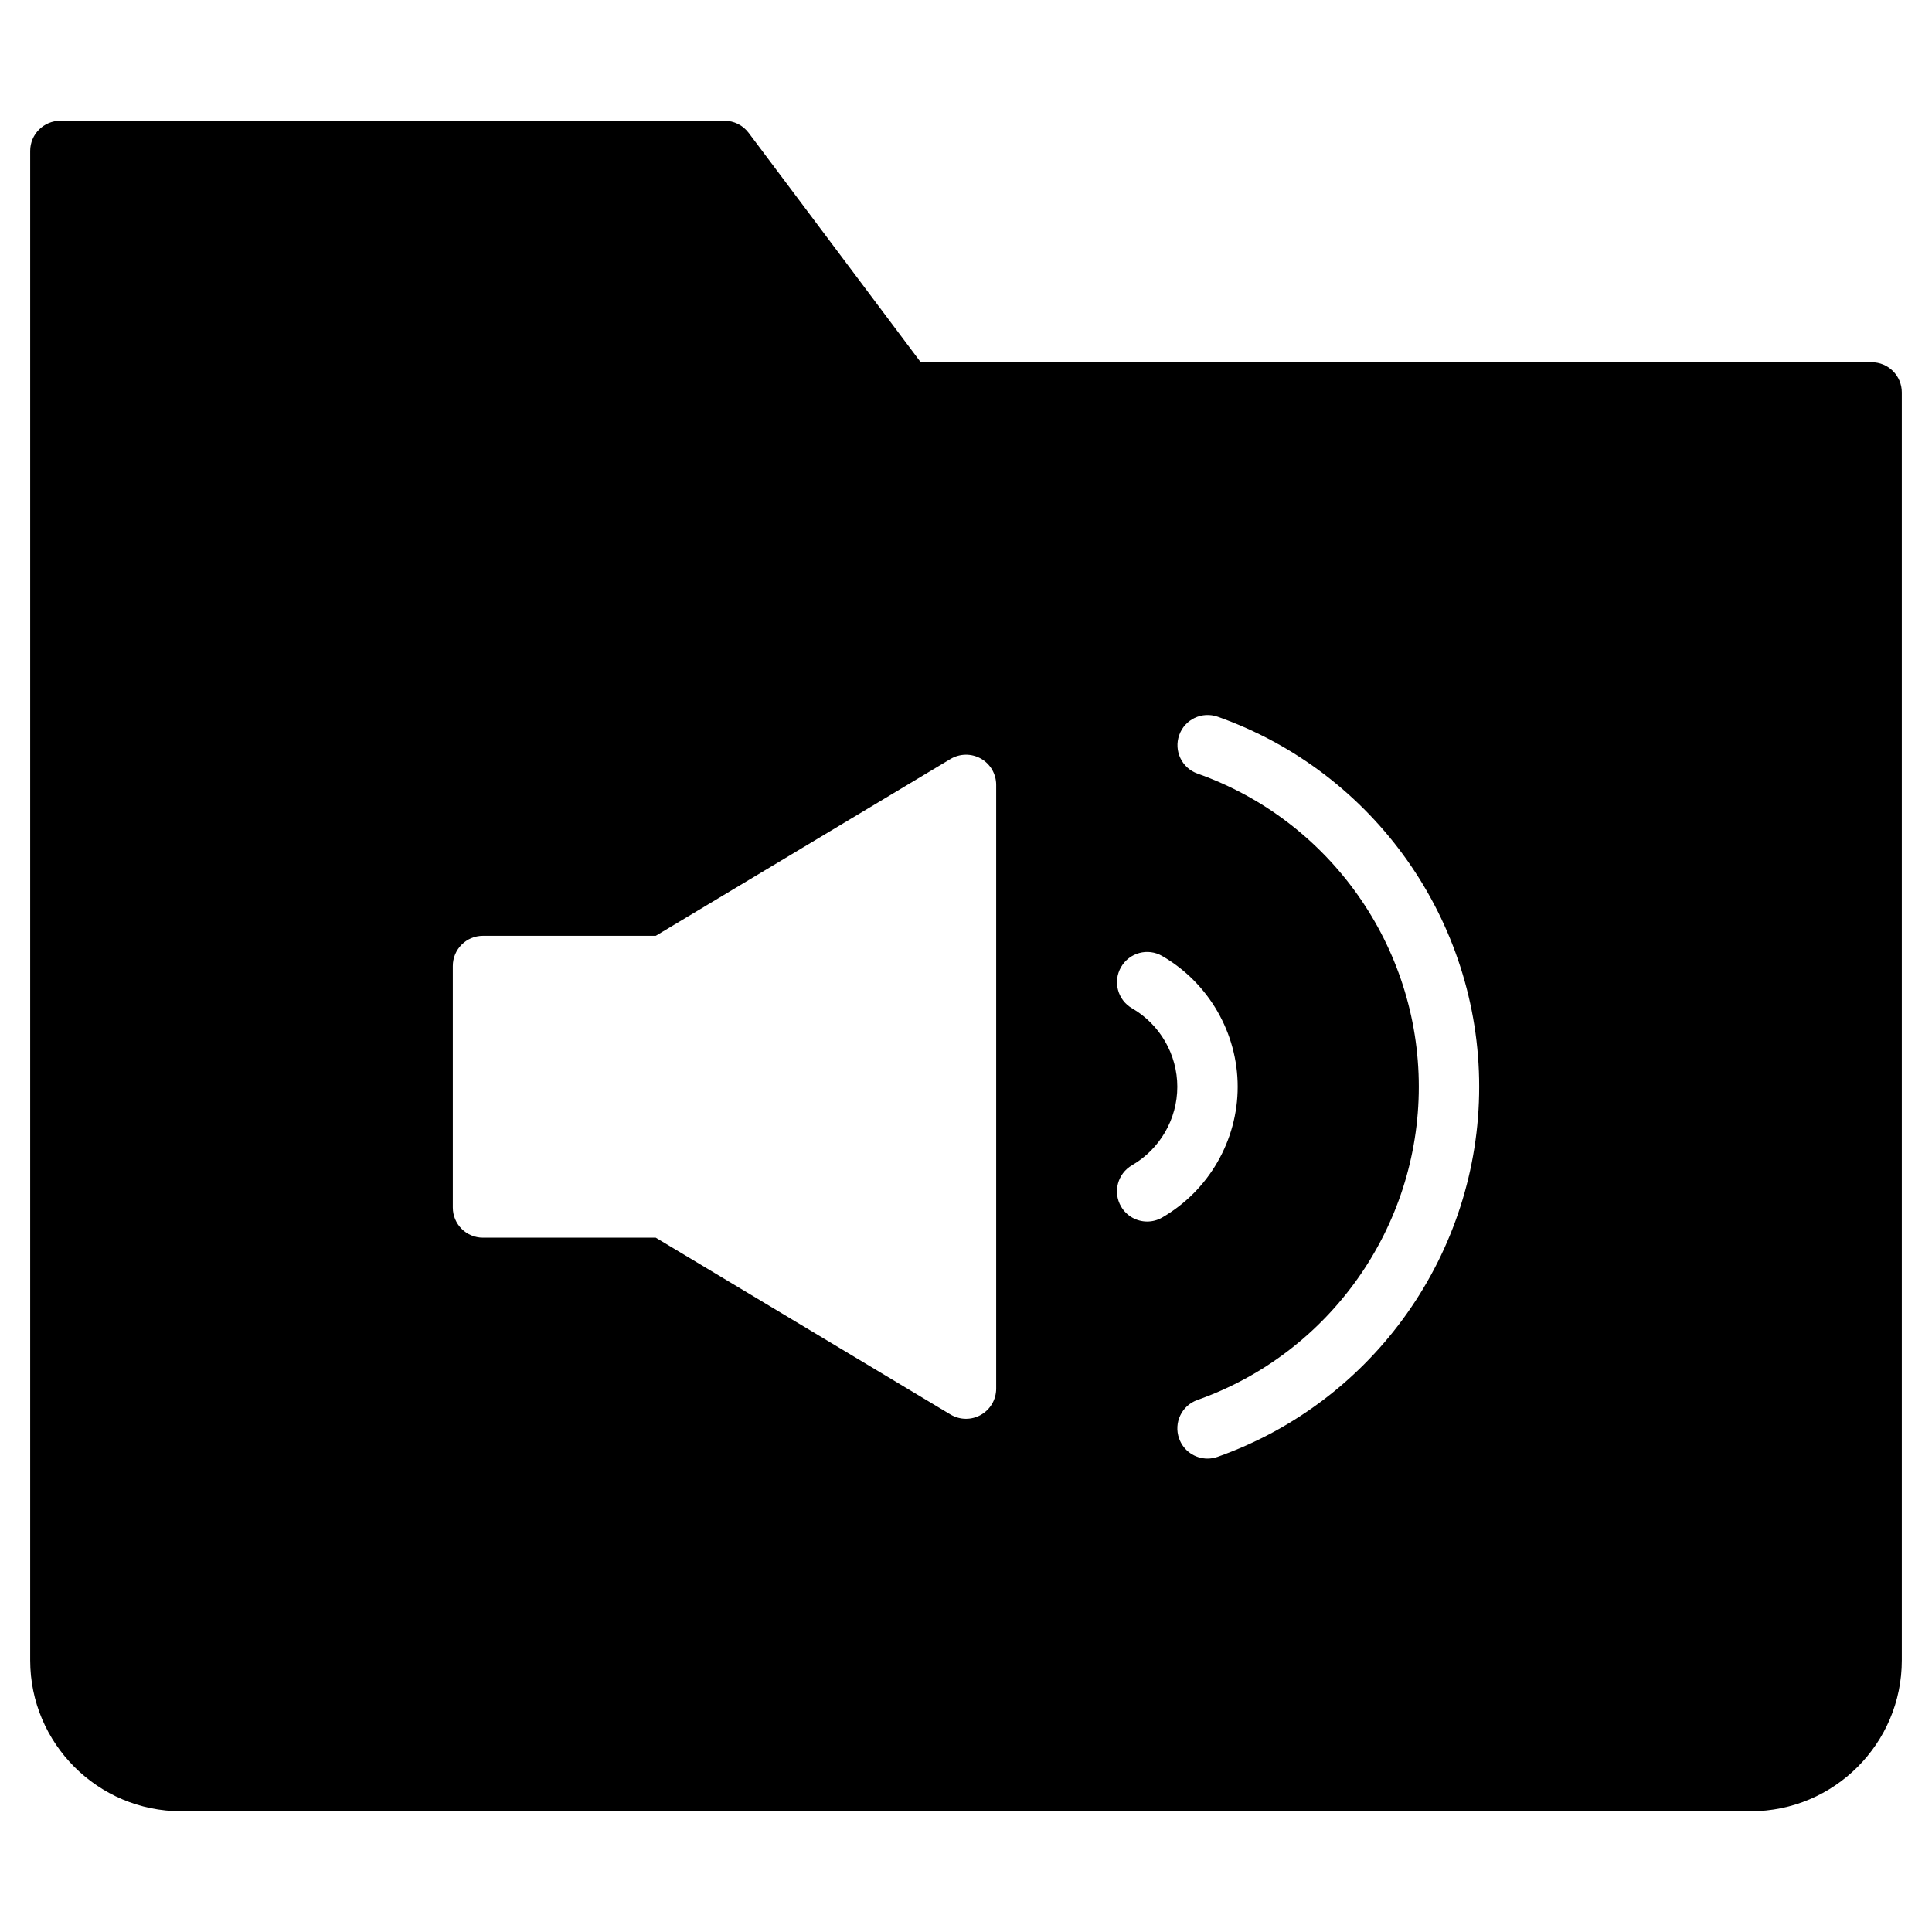 <?xml version="1.0" encoding="utf-8"?>
<!-- Generator: Adobe Illustrator 20.1.0, SVG Export Plug-In . SVG Version: 6.00 Build 0)  -->
<!DOCTYPE svg PUBLIC "-//W3C//DTD SVG 1.1//EN" "http://www.w3.org/Graphics/SVG/1.1/DTD/svg11.dtd">
<svg version="1.1" id="Layer_1" xmlns="http://www.w3.org/2000/svg" xmlns:xlink="http://www.w3.org/1999/xlink" x="0px" y="0px"
	 width="64px" height="64px" viewBox="0 0 64 64" enable-background="new 0 0 64 64" xml:space="preserve">
<path d="M62,12H30.5l-5.7-7.6C24.611,4.148,24.314,4,24,4H2C1.447,4,1,4.447,1,5v50c0,2.757,2.243,5,5,5h52c2.757,0,5-2.243,5-5V13
	C63,12.447,62.553,12,62,12z M33,46c0,0.36-0.193,0.692-0.507,0.87C32.34,46.957,32.17,47,32,47c-0.178,0-0.356-0.048-0.515-0.143
	L21.723,41H16c-0.553,0-1-0.447-1-1v-8c0-0.553,0.447-1,1-1h5.723l9.763-5.857c0.31-0.185,0.694-0.19,1.008-0.013S33,25.64,33,26V46
	z M38.002,40.465c-0.345,0-0.681-0.179-0.866-0.499c-0.277-0.478-0.114-1.09,0.364-1.366c0.925-0.536,1.5-1.532,1.5-2.6
	s-0.574-2.063-1.499-2.599c-0.478-0.276-0.642-0.889-0.364-1.366c0.276-0.478,0.888-0.644,1.366-0.364
	C40.043,32.562,41,34.222,41,36s-0.957,3.438-2.498,4.33C38.345,40.422,38.172,40.465,38.002,40.465z M40.334,48.26
	c-0.109,0.039-0.223,0.058-0.333,0.058c-0.412,0-0.798-0.256-0.942-0.667c-0.185-0.521,0.088-1.092,0.609-1.275
	C44.054,44.823,47,40.654,47,36c0-4.653-2.945-8.821-7.329-10.373c-0.521-0.184-0.793-0.755-0.608-1.276
	c0.183-0.521,0.754-0.792,1.276-0.608C45.52,25.575,49,30.501,49,36C49,41.5,45.518,46.427,40.334,48.26z"/>
</svg>
